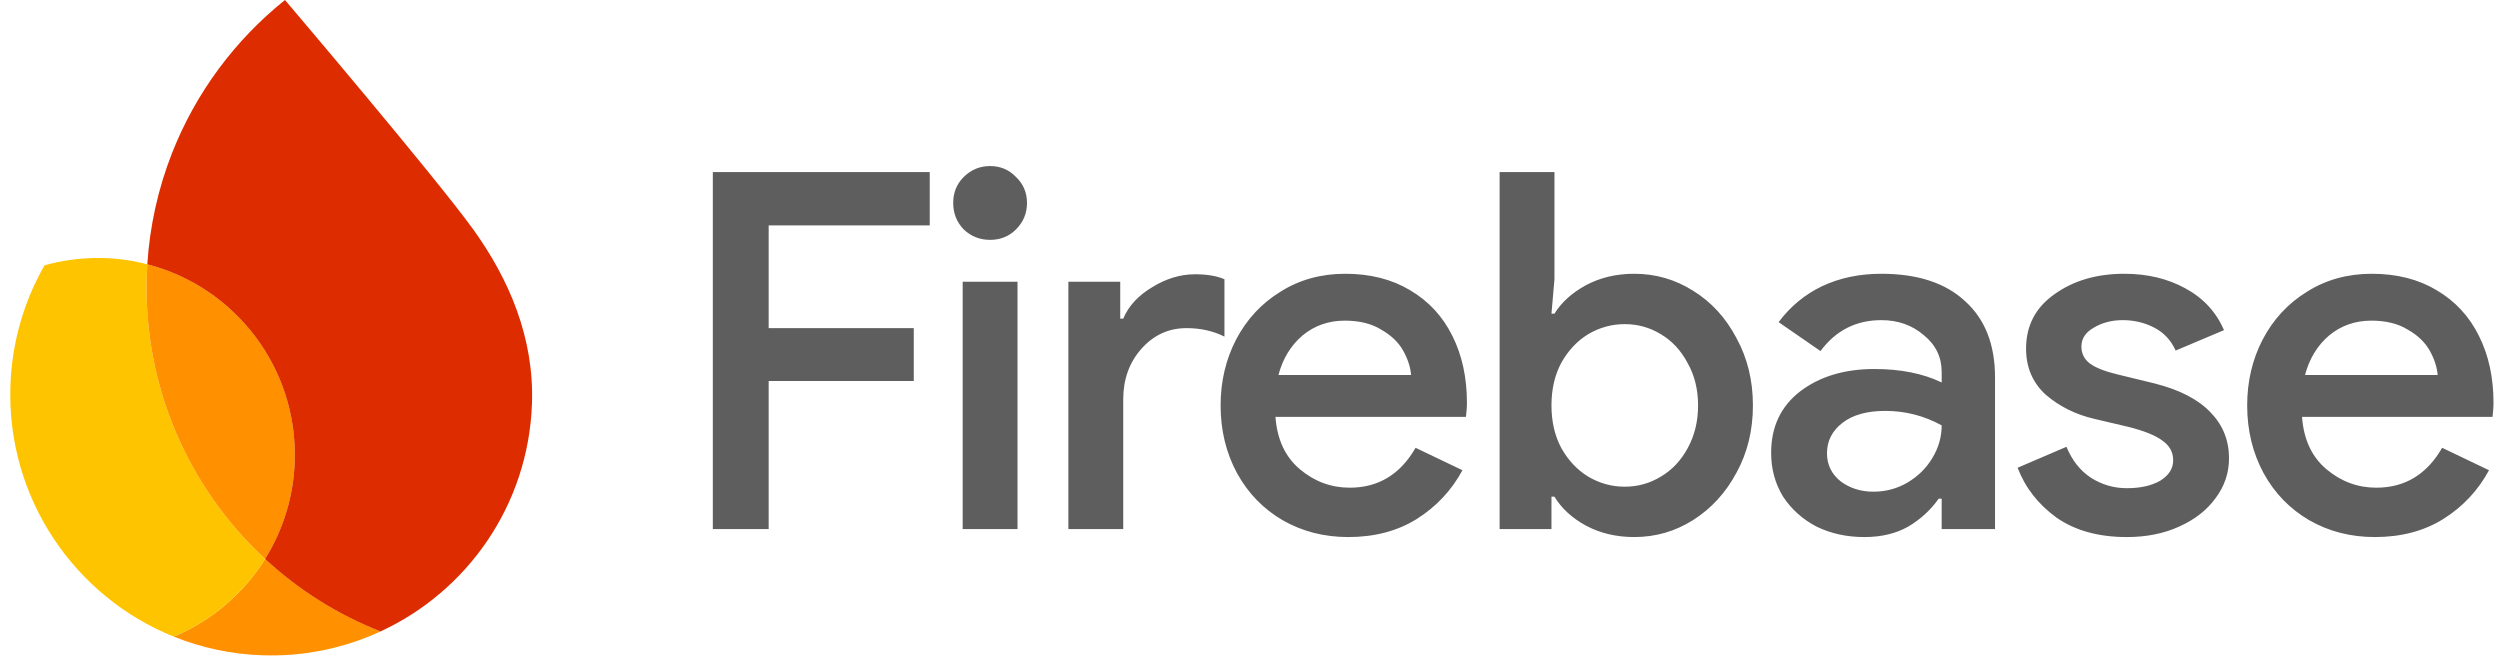 <svg width="2501" height="657" viewBox="0 0 2501 657" fill="none" xmlns="http://www.w3.org/2000/svg">
<path d="M2375.78 537.271C2351.51 537.271 2329.56 531.616 2309.93 520.307C2290.65 509.001 2275.52 493.369 2264.54 473.415C2253.56 453.129 2248.08 430.517 2248.08 405.573C2248.08 381.629 2253.23 359.678 2263.54 339.724C2274.18 319.438 2288.98 303.477 2307.94 291.836C2326.89 279.866 2348.51 273.879 2372.79 273.879C2397.73 273.879 2419.35 279.365 2437.64 290.339C2456.26 301.313 2470.4 316.616 2480.04 336.234C2489.69 355.524 2494.51 377.803 2494.51 403.08C2494.51 406.073 2494.34 409.067 2494.01 412.06C2493.68 415.05 2493.51 416.715 2493.51 417.047H2302.95C2304.61 439.662 2312.76 457.123 2327.39 469.425C2342.03 481.731 2358.65 487.882 2377.28 487.882C2405.88 487.882 2427.83 474.58 2443.13 447.974L2490.02 470.425C2479.04 490.712 2463.75 507.004 2444.12 519.31C2424.83 531.284 2402.06 537.271 2375.78 537.271ZM2438.64 375.145C2437.97 367.162 2435.31 359.014 2430.66 350.701C2426 342.385 2418.68 335.402 2408.71 329.747C2399.06 323.764 2386.92 320.77 2372.29 320.77C2356 320.77 2341.86 325.757 2329.89 335.734C2318.25 345.711 2310.27 358.849 2305.94 375.145H2438.64ZM2127.65 537.271C2099.38 537.271 2075.93 530.784 2057.31 517.814C2039.02 504.511 2026.05 487.883 2018.4 467.928L2067.28 446.978C2072.94 460.613 2081.09 470.922 2091.73 477.906C2102.7 484.889 2114.68 488.383 2127.65 488.383C2141.28 488.383 2152.42 485.889 2161.07 480.899C2169.71 475.58 2174.04 468.761 2174.04 460.448C2174.04 452.465 2170.55 445.981 2163.56 440.991C2156.58 435.672 2145.1 431.014 2129.14 427.024L2095.22 419.044C2076.6 414.718 2060.47 406.738 2046.83 395.099C2033.53 383.126 2026.88 367.662 2026.88 348.704C2026.88 325.757 2036.36 307.632 2055.31 294.329C2074.27 280.694 2097.55 273.879 2125.15 273.879C2148.1 273.879 2168.38 278.701 2186.01 288.342C2203.97 297.987 2216.94 311.958 2224.92 330.247L2176.53 350.701C2171.88 340.392 2164.72 332.741 2155.08 327.754C2145.44 322.764 2134.96 320.27 2123.66 320.27C2112.68 320.27 2103.03 322.764 2094.72 327.754C2086.41 332.408 2082.25 338.727 2082.25 346.711C2082.25 353.695 2085.08 359.346 2090.73 363.672C2096.71 367.994 2106.03 371.652 2118.67 374.645L2155.58 383.626C2180.52 389.941 2199.15 399.586 2211.45 412.557C2223.75 425.195 2229.91 440.494 2229.91 458.452C2229.91 473.083 2225.42 486.386 2216.44 498.36C2207.79 510.33 2195.66 519.81 2180.02 526.794C2164.72 533.777 2147.27 537.271 2127.65 537.271ZM1865.13 537.271C1847.5 537.271 1831.54 533.777 1817.24 526.794C1803.27 519.478 1792.13 509.501 1783.82 496.863C1775.84 483.892 1771.85 469.261 1771.85 452.965C1771.85 427.024 1781.49 406.57 1800.78 391.606C1820.4 376.639 1845.18 369.159 1875.11 369.159C1901.38 369.159 1923.83 373.649 1942.45 382.626V372.152C1942.45 357.185 1936.47 344.882 1924.49 335.237C1912.85 325.26 1898.72 320.27 1882.09 320.27C1856.82 320.27 1836.53 330.579 1821.23 351.198L1779.33 322.267C1790.97 306.635 1805.44 294.665 1822.73 286.349C1840.35 278.037 1860.14 273.879 1882.09 273.879C1918.34 273.879 1946.27 283.023 1965.9 301.316C1985.85 319.27 1995.83 344.714 1995.83 377.639V529.287H1942.45V498.86H1939.46C1931.48 510.166 1921.33 519.478 1909.03 526.794C1896.72 533.777 1882.09 537.271 1865.13 537.271ZM1874.11 491.873C1886.42 491.873 1897.72 488.883 1908.03 482.896C1918.67 476.577 1926.99 468.429 1932.97 458.452C1939.29 448.142 1942.45 437.169 1942.45 425.527C1924.83 415.882 1906.03 411.06 1886.08 411.06C1867.79 411.06 1853.49 415.05 1843.18 423.034C1832.87 431.014 1827.72 441.159 1827.72 453.461C1827.72 464.771 1832.21 474.083 1841.19 481.399C1850.5 488.383 1861.47 491.873 1874.11 491.873ZM1634.9 537.268C1616.94 537.268 1600.81 533.445 1586.51 525.794C1572.54 518.146 1562.07 508.501 1555.08 496.863H1552.09V529.287H1500.21V172.112H1555.08V279.365L1552.09 313.783H1555.08C1562.07 302.477 1572.54 293 1586.51 285.349C1600.81 277.701 1616.94 273.875 1634.9 273.875C1656.18 273.875 1675.8 279.53 1693.76 290.839C1712.05 302.145 1726.52 317.941 1737.16 338.227C1748.14 358.181 1753.62 380.629 1753.62 405.573C1753.62 430.514 1748.14 452.965 1737.16 472.915C1726.52 492.869 1712.05 508.669 1693.76 520.307C1675.8 531.616 1656.18 537.268 1634.9 537.268ZM1625.42 486.886C1638.39 486.886 1650.36 483.56 1661.34 476.909C1672.64 470.258 1681.62 460.777 1688.28 448.475C1695.26 435.836 1698.75 421.537 1698.75 405.573C1698.75 389.609 1695.26 375.474 1688.28 363.172C1681.62 350.533 1672.64 340.889 1661.34 334.237C1650.36 327.586 1638.39 324.26 1625.42 324.26C1612.45 324.26 1600.31 327.586 1589 334.237C1578.03 340.889 1569.05 350.366 1562.07 362.672C1555.42 374.978 1552.09 389.277 1552.09 405.573C1552.09 421.869 1555.42 436.169 1562.07 448.475C1569.05 460.777 1578.03 470.258 1589 476.909C1600.31 483.56 1612.45 486.886 1625.42 486.886ZM1348.8 537.271C1324.52 537.271 1302.57 531.616 1282.95 520.307C1263.66 509.001 1248.53 493.369 1237.56 473.415C1226.58 453.129 1221.1 430.517 1221.1 405.573C1221.1 381.629 1226.25 359.678 1236.56 339.724C1247.2 319.438 1262 303.477 1280.96 291.836C1299.91 279.866 1321.53 273.879 1345.81 273.879C1370.75 273.879 1392.37 279.365 1410.66 290.339C1429.28 301.313 1443.42 316.616 1453.06 336.234C1462.7 355.524 1467.53 377.803 1467.53 403.08C1467.53 406.073 1467.36 409.067 1467.03 412.06C1466.69 415.05 1466.53 416.715 1466.53 417.047H1275.97C1277.63 439.662 1285.78 457.123 1300.41 469.425C1315.05 481.731 1331.67 487.882 1350.3 487.882C1378.9 487.882 1400.85 474.58 1416.14 447.974L1463.04 470.425C1452.06 490.712 1436.77 507.004 1417.14 519.31C1397.85 531.284 1375.07 537.271 1348.8 537.271ZM1411.66 375.145C1410.99 367.162 1408.33 359.014 1403.67 350.701C1399.02 342.385 1391.7 335.402 1381.73 329.747C1372.08 323.764 1359.94 320.77 1345.31 320.77C1329.01 320.77 1314.88 325.757 1302.91 335.734C1291.27 345.711 1283.29 358.849 1278.96 375.145H1411.66ZM1068.8 281.859H1120.68V318.773H1123.68C1129 306.135 1138.64 295.662 1152.61 287.346C1166.58 278.701 1180.88 274.375 1195.51 274.375C1207.48 274.375 1217.3 276.04 1224.94 279.365V336.734C1213.63 331.079 1201 328.254 1187.03 328.254C1169.07 328.254 1153.94 335.237 1141.63 349.205C1129.66 362.839 1123.68 379.632 1123.68 399.586V529.287H1068.8V281.859ZM990.492 239.954C980.183 239.954 971.37 236.464 964.051 229.48C957.068 222.165 953.578 213.349 953.578 203.04C953.578 192.73 957.068 184.086 964.051 177.099C971.37 169.783 980.183 166.125 990.492 166.125C1000.8 166.125 1009.45 169.783 1016.43 177.099C1023.75 184.086 1027.41 192.73 1027.41 203.04C1027.41 213.349 1023.75 222.165 1016.43 229.48C1009.45 236.461 1000.8 239.954 990.492 239.954ZM963.055 281.859H1017.93V529.287H963.055V281.859ZM713.109 172.112H930.107V225.49H768.978V328.25H914.143V381.129H768.978V529.287H713.109V172.112Z" fill="#5E5E5E"/>
<path d="M173.781 636.856C201.954 648.187 231.89 654.511 262.239 655.542C303.058 656.999 343.647 648.818 380.714 631.662C338.043 614.876 298.875 590.283 265.215 559.145C243.61 593.737 211.652 621.057 173.781 636.856Z" fill="#FF9100"/>
<path d="M265.21 559.154C189.132 488.792 142.979 386.951 146.878 275.248C147.006 271.623 147.197 267.999 147.422 264.375C113.634 255.614 78.126 255.984 44.528 265.449C23.569 302.121 11.867 343.35 10.435 385.565C6.496 498.403 74.778 596.995 173.779 636.866C211.575 621.067 243.526 593.91 265.21 559.154Z" fill="#FFC400"/>
<path d="M265.209 559.153C282.894 530.846 293.623 497.66 294.871 461.906C298.153 367.855 234.929 286.948 147.418 264.373C147.196 267.997 147.005 271.622 146.878 275.246C142.978 386.95 189.128 488.79 265.209 559.153Z" fill="#FF9100"/>
<path d="M285.088 0C235.253 39.928 195.895 92.575 172.082 153.226C158.131 188.776 149.798 226.282 147.383 264.396C234.89 286.971 298.118 367.877 294.833 461.929C293.661 496.387 283.431 529.928 265.174 559.175C298.825 590.325 337.996 614.918 380.673 631.692C467.221 591.687 528.626 505.599 532.184 403.775C534.486 337.802 509.139 279.004 473.322 229.374C435.498 176.888 285.088 0 285.088 0Z" fill="#DD2C00"/>
</svg>
